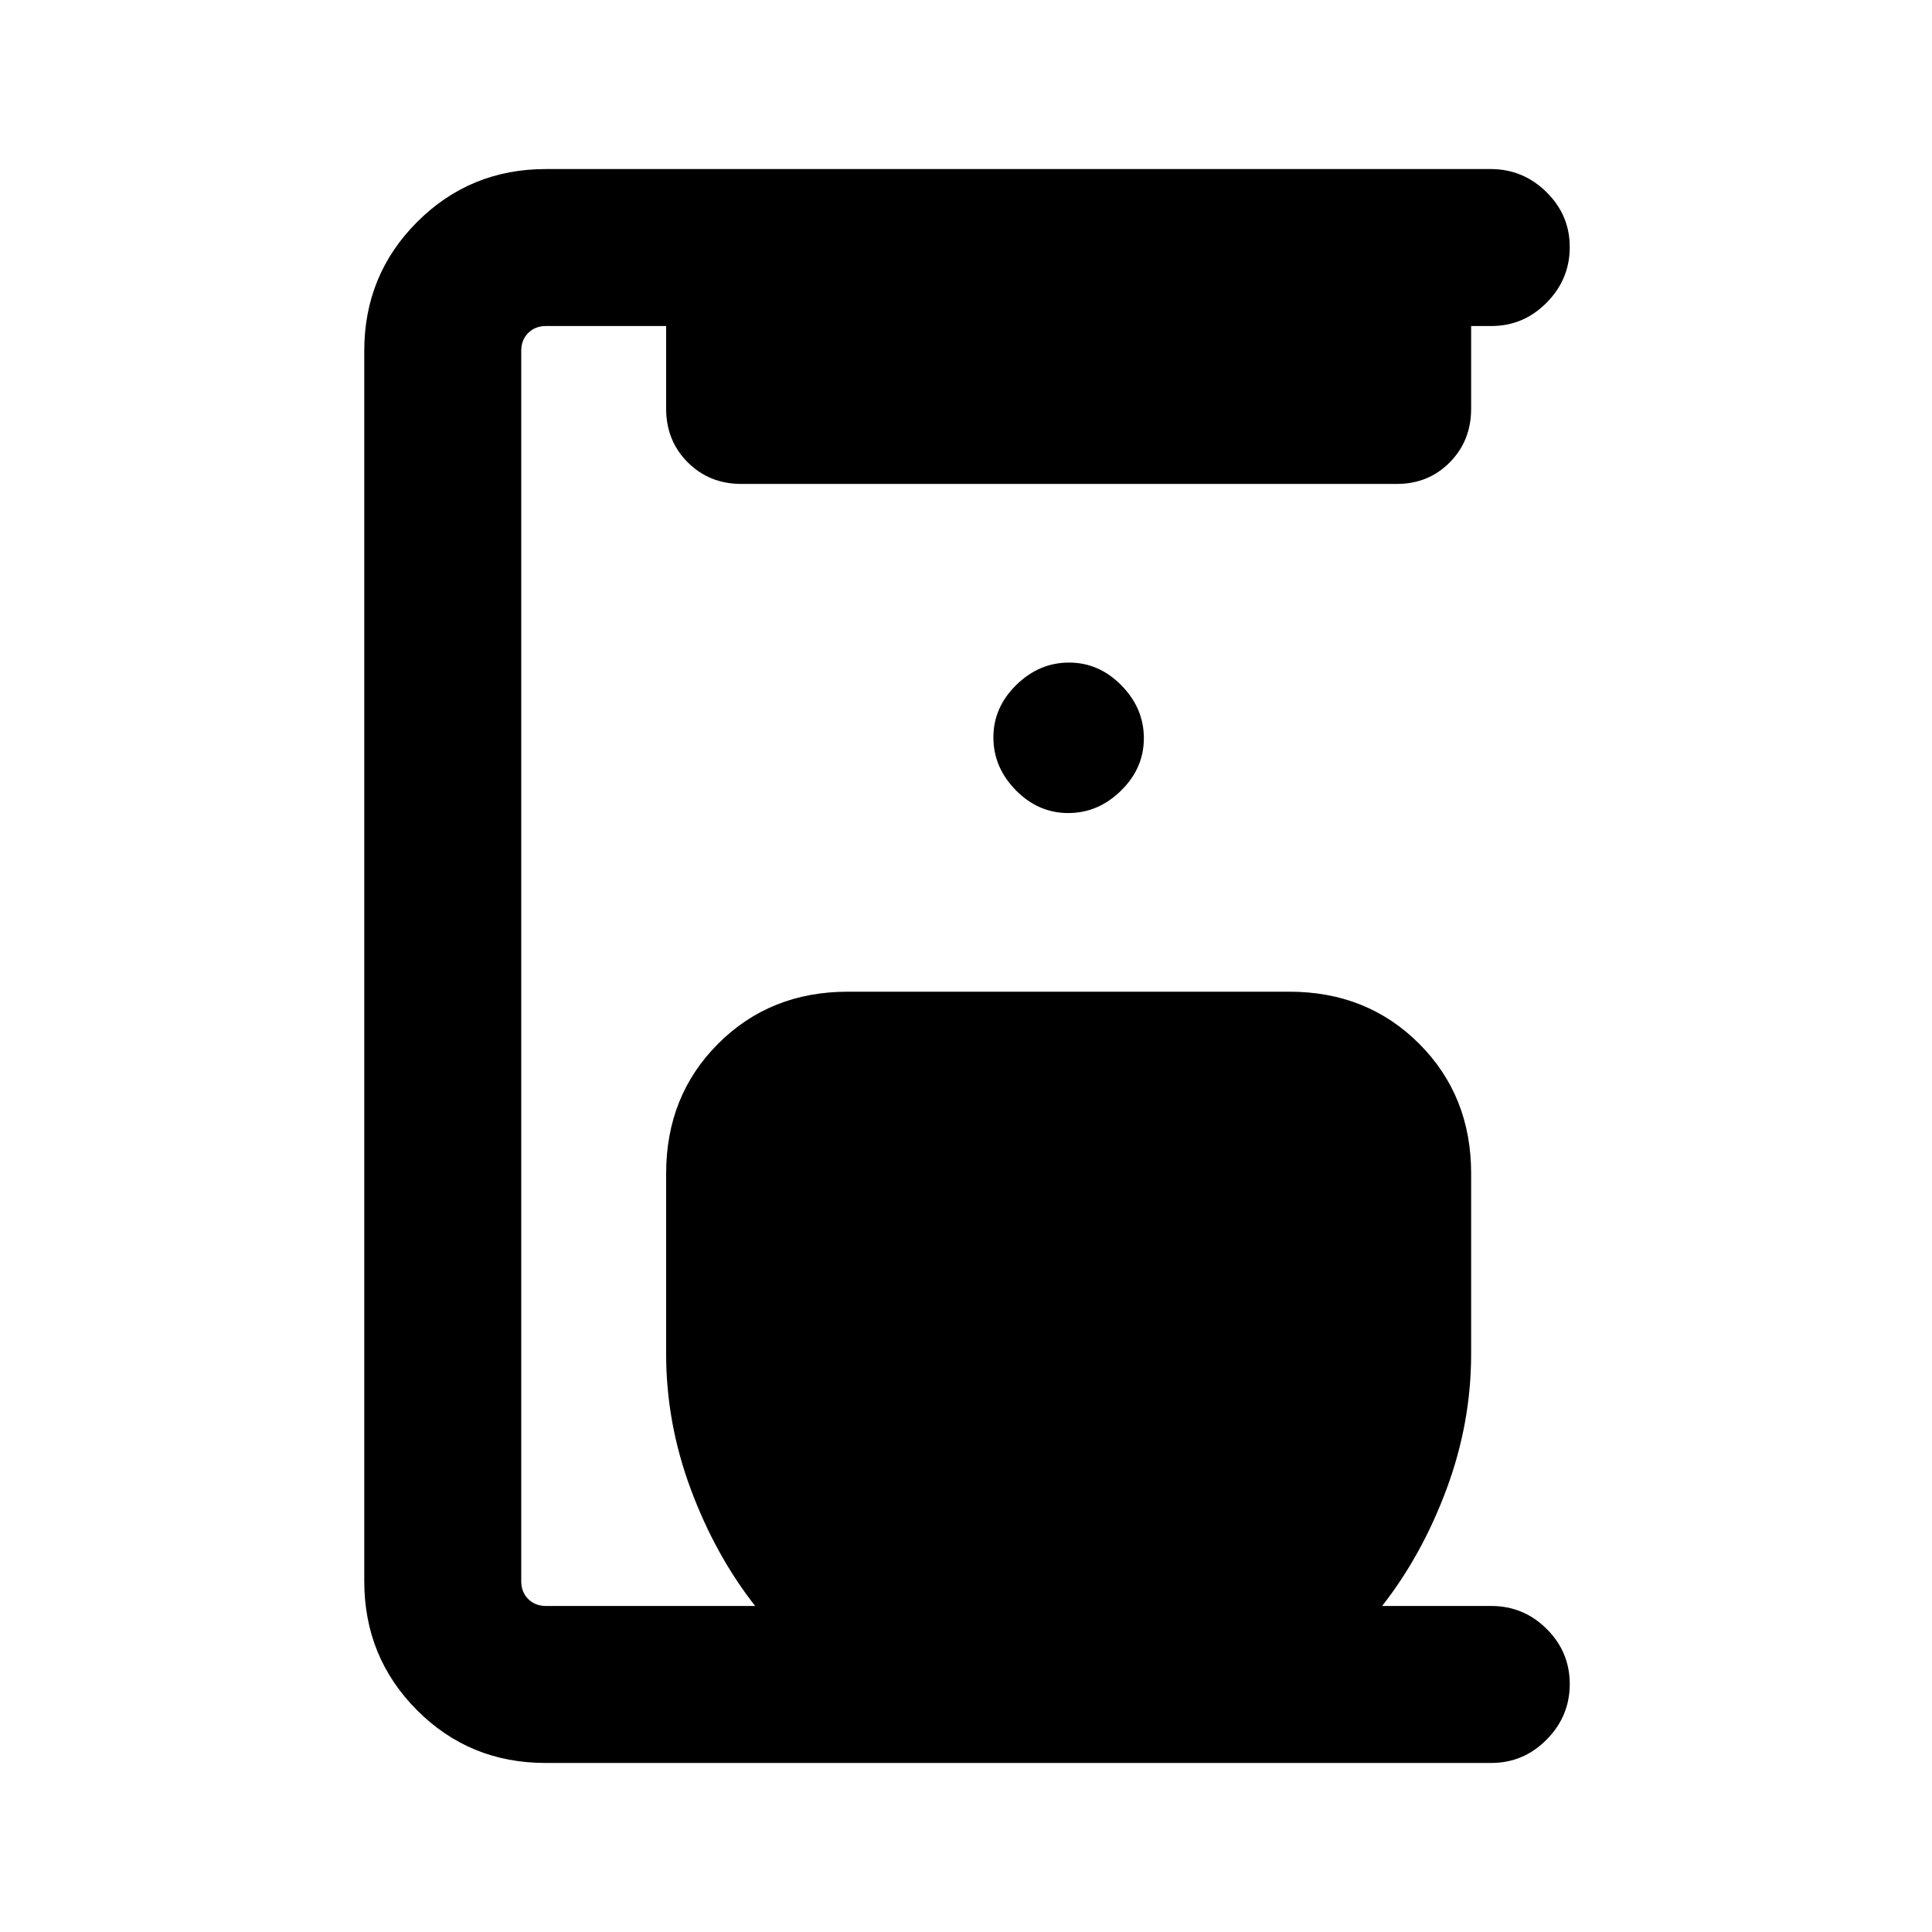 <svg xmlns="http://www.w3.org/2000/svg" height="20" viewBox="0 -960 960 960" width="20"><path d="M271.03-84q-37.75 0-63.89-26.29T181-174.31v-611.38q0-37.73 26.28-64.02Q233.55-876 271.27-876h469.44q16.06 0 27.67 11.41Q780-853.19 780-837.21q0 15.98-11.47 27.59Q757.07-798 741-798h-10v41.08q0 15.92-10.6 26.65-10.6 10.73-26.34 10.73H368.39q-15.93 0-26.66-10.73T331-756.92V-798h-59.69q-5.39 0-8.85 3.46t-3.46 8.85v611.38q0 5.39 3.46 8.85t8.85 3.46h103.92q-19.84-25.31-32.04-58.15Q331-253 331-287.23v-89.69q0-38.62 25.84-64.47 25.84-25.84 64.47-25.84h219.38q38.62 0 64.47 25.84Q731-415.54 731-376.92v89.69q0 34.23-12.19 67.08-12.2 32.84-32.04 58.15H741q16.07 0 27.53 11.4Q780-139.19 780-123.21t-11.47 27.59Q757.06-84 740.98-84H271.03Zm259.76-472q14.9 0 26.25-11.14 11.34-11.13 11.34-26.03 0-14.91-11.13-26.25-11.14-11.35-26.04-11.35-14.9 0-26.25 11.14-11.35 11.13-11.35 26.04 0 14.9 11.14 26.24Q515.89-556 530.79-556Z"/></svg>